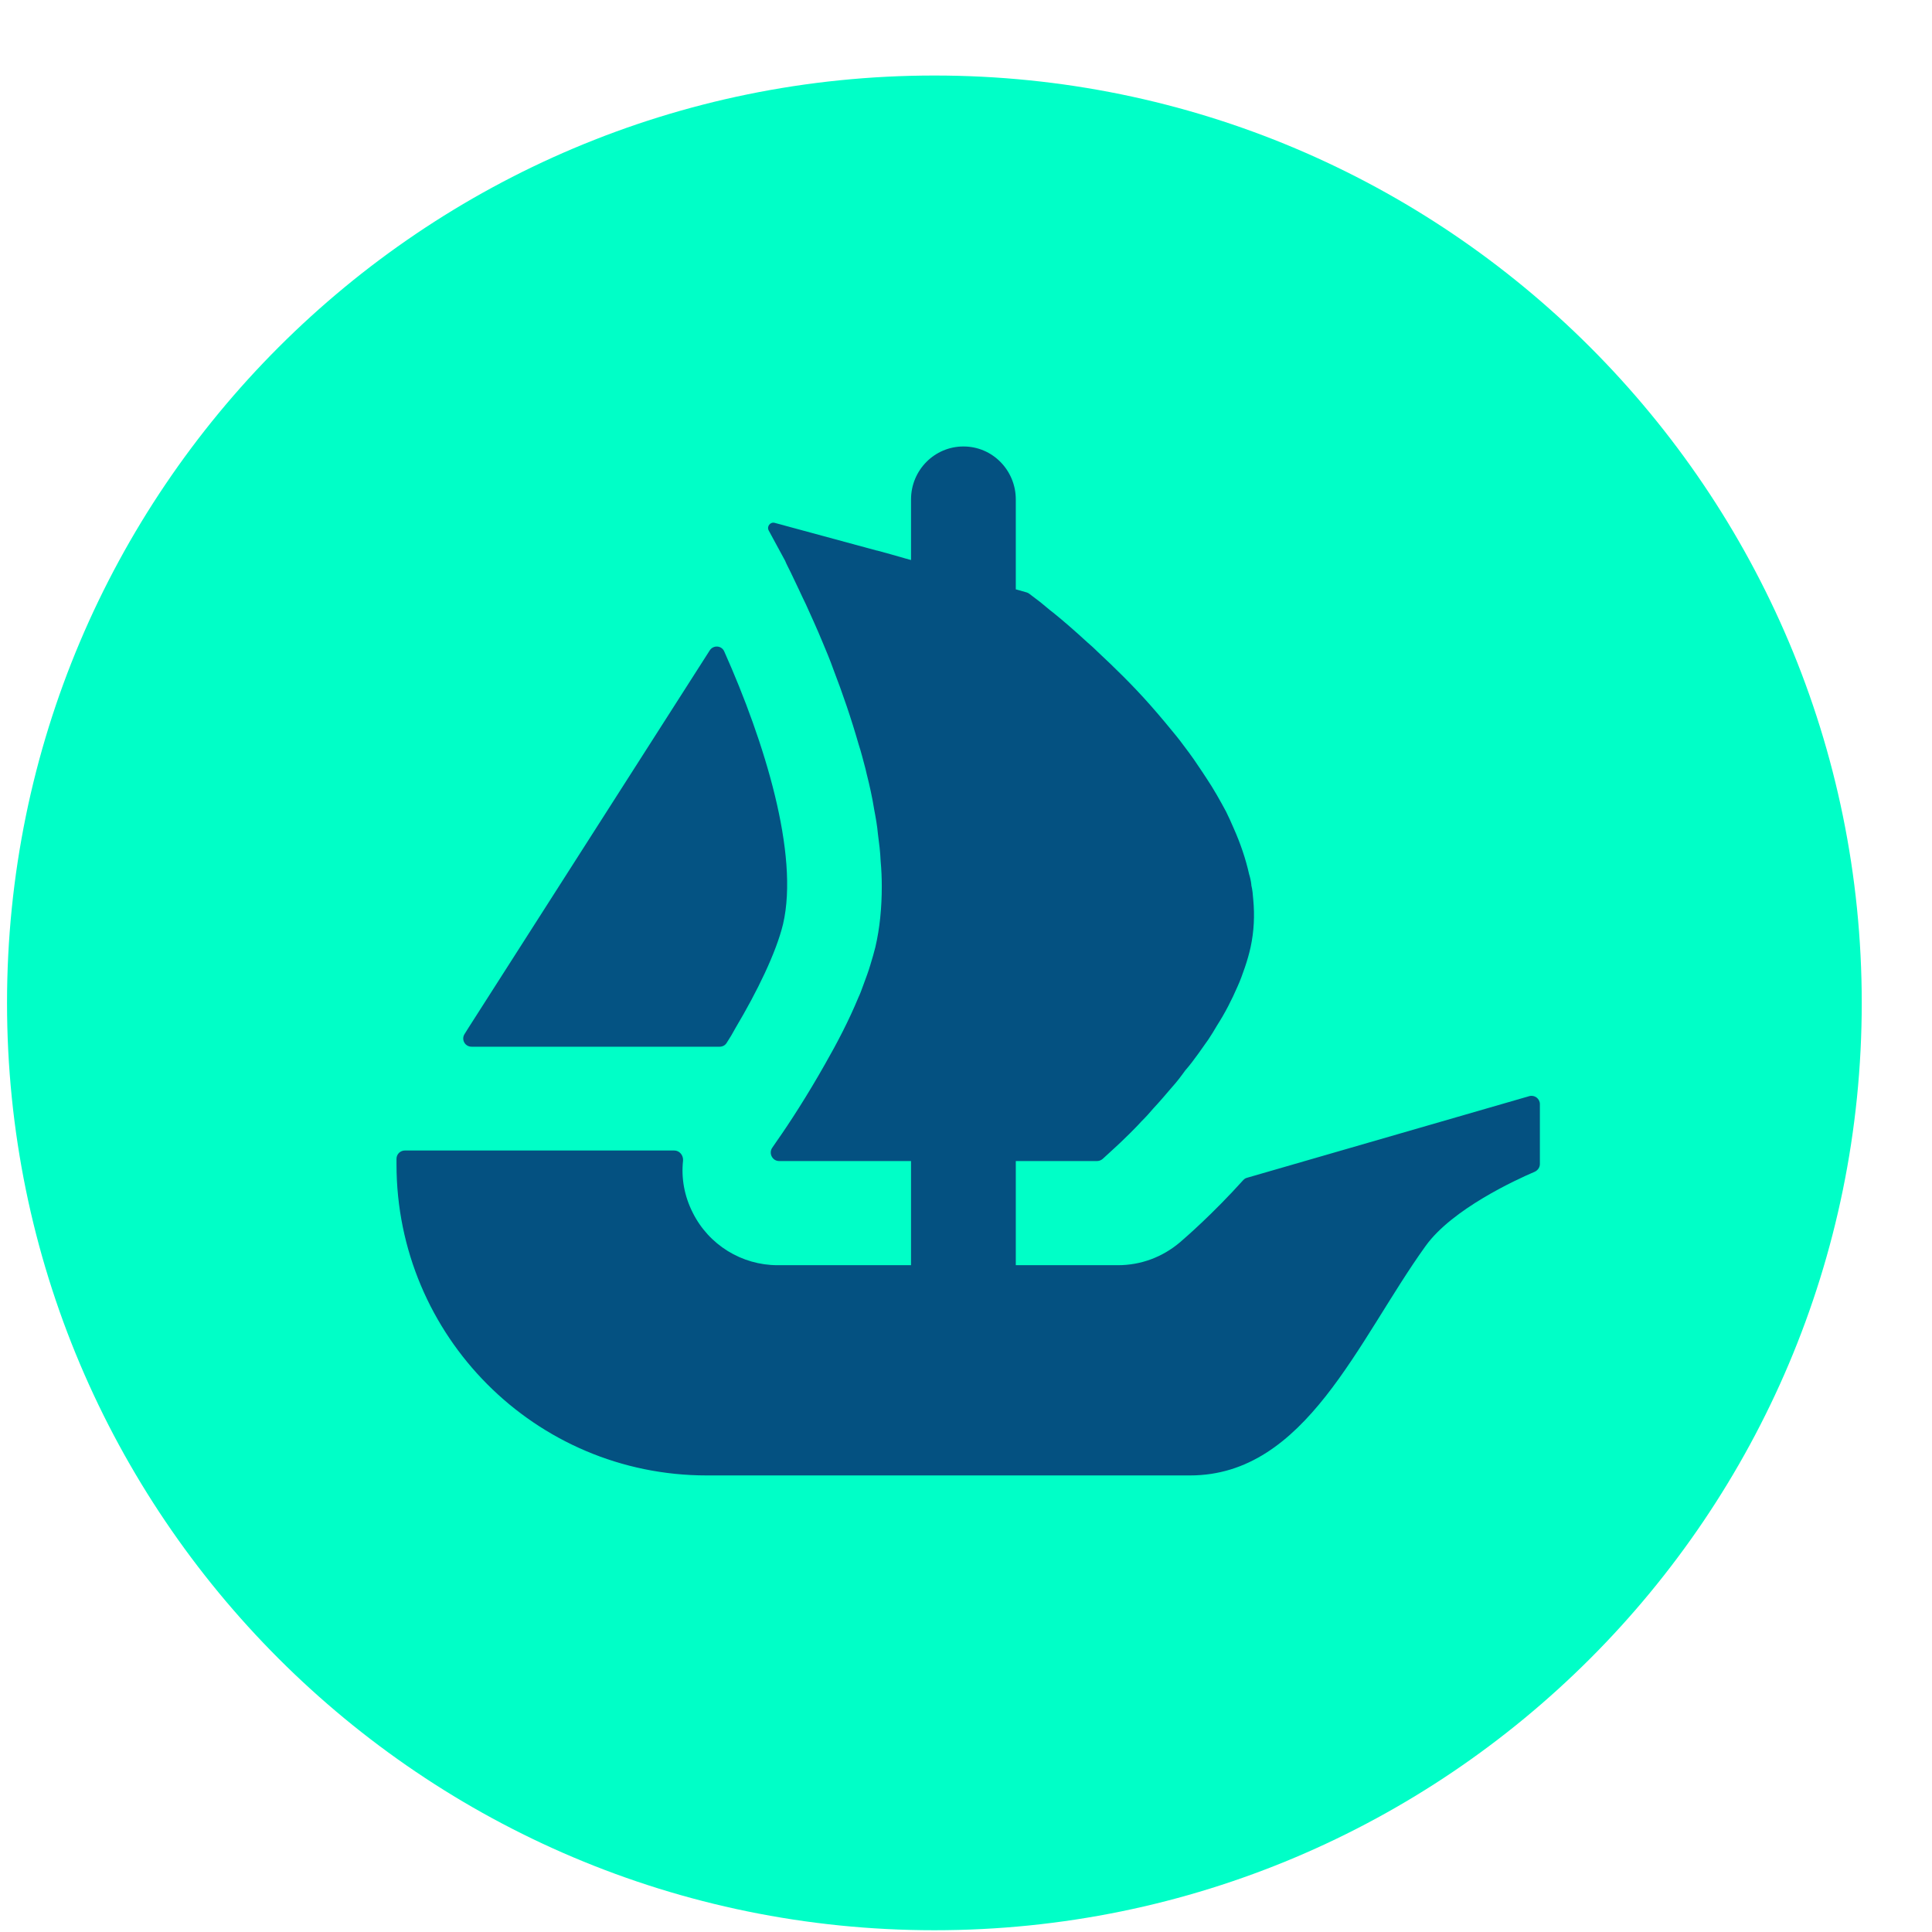 <svg width="22" height="22" viewBox="0 0 22 22" fill="none" xmlns="http://www.w3.org/2000/svg">
<g clip-path="url(#clip0_72_299)">
<path d="M21.2 11.42C21.2 17.252 16.472 21.98 10.64 21.98C4.808 21.98 0.08 17.252 0.08 11.42C0.08 5.589 4.808 0.86 10.64 0.86C16.473 0.86 21.2 5.589 21.2 11.42Z" fill="#00FFC7"/>
<path d="M5.29 11.775L5.335 11.703L8.082 7.406C8.123 7.343 8.217 7.349 8.247 7.418C8.706 8.446 9.102 9.725 8.917 10.522C8.838 10.849 8.621 11.293 8.377 11.703C8.345 11.763 8.31 11.822 8.273 11.878C8.256 11.904 8.227 11.919 8.195 11.919H5.37C5.294 11.919 5.25 11.837 5.29 11.775Z" fill="#045383"/>
<path d="M17.535 12.573V13.254C17.535 13.293 17.511 13.327 17.476 13.343C17.263 13.434 16.535 13.768 16.233 14.189C15.46 15.264 14.87 16.801 13.551 16.801H8.047C6.096 16.801 4.515 15.215 4.515 13.258V13.195C4.515 13.143 4.558 13.101 4.61 13.101H7.678C7.739 13.101 7.783 13.157 7.778 13.217C7.756 13.416 7.793 13.62 7.887 13.806C8.07 14.176 8.447 14.407 8.855 14.407H10.374V13.221H8.872C8.795 13.221 8.75 13.132 8.794 13.069C8.811 13.044 8.829 13.018 8.849 12.989C8.991 12.787 9.194 12.473 9.395 12.117C9.533 11.876 9.667 11.619 9.774 11.36C9.796 11.314 9.813 11.266 9.83 11.219C9.86 11.137 9.89 11.06 9.912 10.983C9.933 10.918 9.951 10.849 9.968 10.785C10.019 10.566 10.041 10.334 10.041 10.093C10.041 9.999 10.037 9.9 10.028 9.806C10.024 9.703 10.011 9.6 9.997 9.496C9.989 9.405 9.973 9.315 9.955 9.221C9.933 9.083 9.903 8.946 9.868 8.809L9.856 8.757C9.83 8.662 9.809 8.572 9.778 8.478C9.693 8.181 9.594 7.893 9.49 7.623C9.452 7.515 9.408 7.412 9.365 7.309C9.301 7.154 9.236 7.013 9.176 6.88C9.146 6.819 9.12 6.763 9.094 6.707C9.064 6.643 9.034 6.579 9.004 6.518C8.982 6.472 8.957 6.428 8.94 6.385L8.754 6.042C8.728 5.995 8.771 5.94 8.822 5.954L9.983 6.269H9.987C9.989 6.269 9.99 6.27 9.991 6.27L10.144 6.312L10.312 6.36L10.374 6.377V5.687C10.374 5.354 10.641 5.084 10.971 5.084C11.136 5.084 11.285 5.151 11.393 5.261C11.5 5.37 11.567 5.52 11.567 5.687V6.711L11.691 6.746C11.701 6.749 11.711 6.754 11.719 6.76C11.75 6.783 11.793 6.817 11.848 6.858C11.892 6.893 11.938 6.935 11.995 6.978C12.107 7.068 12.24 7.184 12.386 7.318C12.426 7.352 12.463 7.386 12.498 7.421C12.687 7.597 12.899 7.803 13.1 8.031C13.157 8.095 13.212 8.16 13.269 8.228C13.325 8.298 13.385 8.366 13.437 8.434C13.505 8.525 13.579 8.62 13.643 8.719C13.673 8.765 13.708 8.813 13.737 8.86C13.82 8.984 13.892 9.113 13.962 9.243C13.991 9.302 14.021 9.367 14.048 9.431C14.125 9.604 14.185 9.78 14.224 9.955C14.236 9.993 14.245 10.035 14.249 10.072V10.08C14.262 10.132 14.267 10.188 14.271 10.244C14.288 10.424 14.28 10.604 14.241 10.785C14.224 10.862 14.203 10.935 14.177 11.012C14.151 11.086 14.125 11.163 14.091 11.236C14.026 11.386 13.949 11.537 13.858 11.678C13.828 11.73 13.794 11.786 13.759 11.838C13.721 11.893 13.682 11.945 13.647 11.996C13.6 12.061 13.549 12.13 13.496 12.19C13.45 12.254 13.402 12.318 13.35 12.375C13.277 12.46 13.208 12.542 13.135 12.62C13.092 12.671 13.045 12.723 12.997 12.77C12.951 12.822 12.903 12.868 12.86 12.912C12.787 12.985 12.726 13.041 12.675 13.088L12.556 13.197C12.538 13.212 12.516 13.221 12.492 13.221H11.567V14.407H12.73C12.991 14.407 13.238 14.315 13.438 14.145C13.506 14.086 13.805 13.828 14.157 13.438C14.169 13.425 14.184 13.415 14.202 13.411L17.414 12.482C17.474 12.465 17.535 12.51 17.535 12.573Z" fill="#045181"/>
</g>
<defs>
<clipPath id="clip0_72_299">
<rect width="21.12" height="21.12" fill="white" transform="translate(0.08 0.86)"/>
</clipPath>
</defs>
</svg>
